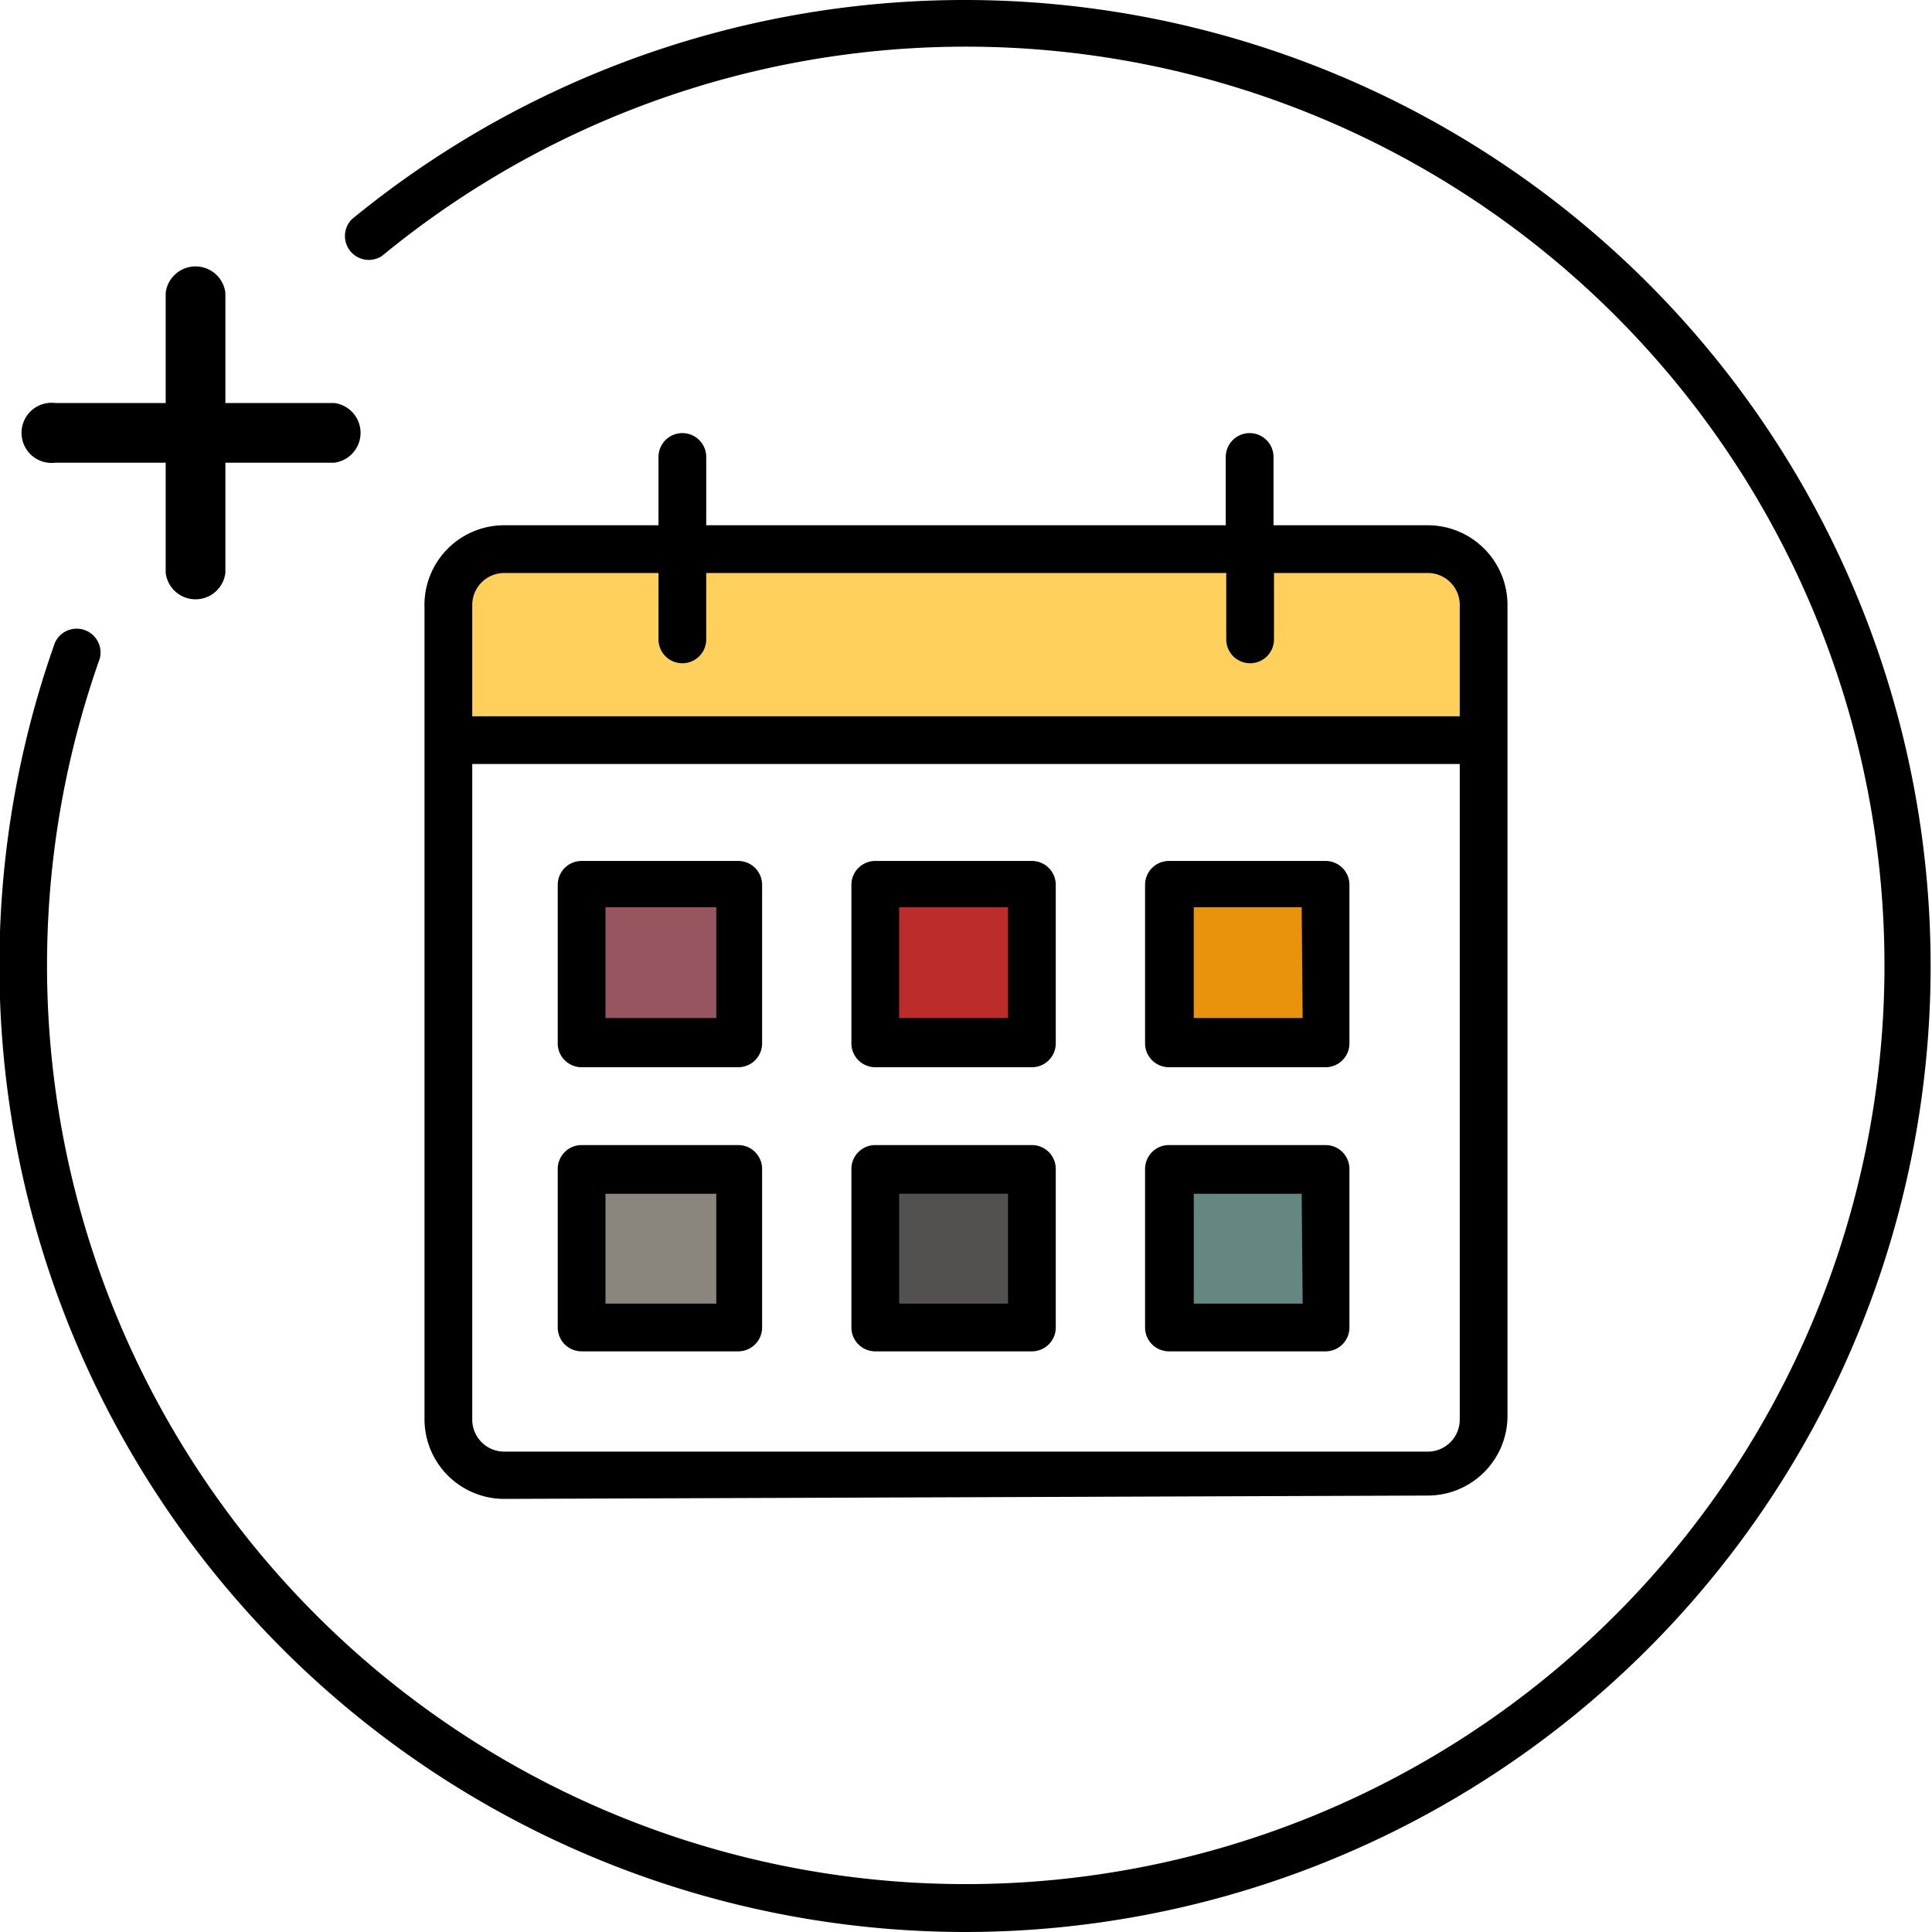 <svg xmlns="http://www.w3.org/2000/svg" viewBox="0 0 40.46 40.46" preserveAspectRatio="xMidYMid meet"><defs><style>.cls-1{fill:#e8930b;}.cls-2{fill:#bb2c2b;}.cls-3{fill:#96555f;}.cls-4{fill:#658781;}.cls-5{fill:#53514f;}.cls-6{fill:#8a867d;}.cls-7{fill:#ffd15c;}</style></defs><title>P2P Dashboard elements</title><g id="Layer_4" data-name="Layer 4"><path d="M20.23,40.46a20.24,20.24,0,0,1-19.08-27,.5.5,0,0,1,.94.33A19.24,19.24,0,1,0,8,5.36a.5.5,0,0,1-.63-.77A20.23,20.23,0,1,1,20.23,40.46Z"/><rect class="cls-1" x="24.62" y="18.65" width="3" height="3.07"/><rect class="cls-2" x="18.47" y="18.65" width="3" height="3.07"/><rect class="cls-3" x="12.32" y="18.65" width="3" height="3.07"/><rect class="cls-4" x="24.62" y="24.61" width="3" height="3.07"/><rect class="cls-5" x="18.47" y="24.61" width="3" height="3.07"/><rect class="cls-6" x="12.32" y="24.61" width="3" height="3.07"/><polyline class="cls-7" points="14.58 13.3 14.58 11.39 25.88 11.39 25.88 13.3"/><path class="cls-7" d="M27.15,11.39h3.31c.33,0,.6.38.6.84v3.25H9.41V12.23c0-.46.27-.84.6-.84h3.31"/><path d="M10.56,31.39a1.67,1.67,0,0,1-1.67-1.66v-17A1.67,1.67,0,0,1,10.56,11h3.23V9.57a.5.5,0,0,1,1,0V11H25.67V9.57a.5.5,0,0,1,1,0V11H29.9a1.67,1.67,0,0,1,1.67,1.66v17a1.67,1.67,0,0,1-1.67,1.66ZM30.57,16H9.89V29.73a.67.67,0,0,0,.67.67H29.9a.67.67,0,0,0,.67-.67Zm-3.89-4v1.39a.5.5,0,0,1-1,0V12H14.79v1.39a.5.5,0,0,1-1,0V12H10.56a.67.67,0,0,0-.67.67V15H30.57v-2.3A.67.67,0,0,0,29.9,12Z"/><path d="M24.48,22.35a.5.5,0,0,1-.5-.5V18.53a.5.5,0,0,1,.5-.5h3.28a.5.5,0,0,1,.5.5v3.32a.5.5,0,0,1-.5.5ZM27.26,19H25v2.32h2.28Z"/><path d="M24.48,28.3a.5.5,0,0,1-.5-.5V24.48a.5.5,0,0,1,.5-.5h3.28a.5.5,0,0,1,.5.5V27.8a.5.5,0,0,1-.5.5ZM27.26,25H25V27.3h2.28Z"/><path d="M18.33,28.3a.5.5,0,0,1-.5-.5V24.48a.5.5,0,0,1,.5-.5h3.28a.5.5,0,0,1,.5.5V27.8a.5.5,0,0,1-.5.5ZM21.11,25H18.83V27.3h2.28Z"/><path d="M18.33,22.35a.5.5,0,0,1-.5-.5V18.53a.5.5,0,0,1,.5-.5h3.28a.5.5,0,0,1,.5.5v3.32a.5.5,0,0,1-.5.5ZM21.11,19H18.83v2.32h2.28Z"/><path d="M12.18,28.3a.5.5,0,0,1-.5-.5V24.48a.5.5,0,0,1,.5-.5h3.28a.5.5,0,0,1,.5.5V27.8a.5.5,0,0,1-.5.5ZM15,25H12.68V27.3H15Z"/><path d="M12.18,22.35a.5.5,0,0,1-.5-.5V18.53a.5.5,0,0,1,.5-.5h3.28a.5.5,0,0,1,.5.5v3.32a.5.5,0,0,1-.5.5ZM15,19H12.68v2.32H15Z"/><path d="M7,8.44H4.72V6.13a.63.63,0,0,0-1.25,0V8.44H1.16a.63.63,0,1,0,0,1.25H3.47V12a.63.63,0,0,0,1.25,0V9.69H7A.63.63,0,0,0,7,8.44Z"/></g></svg>